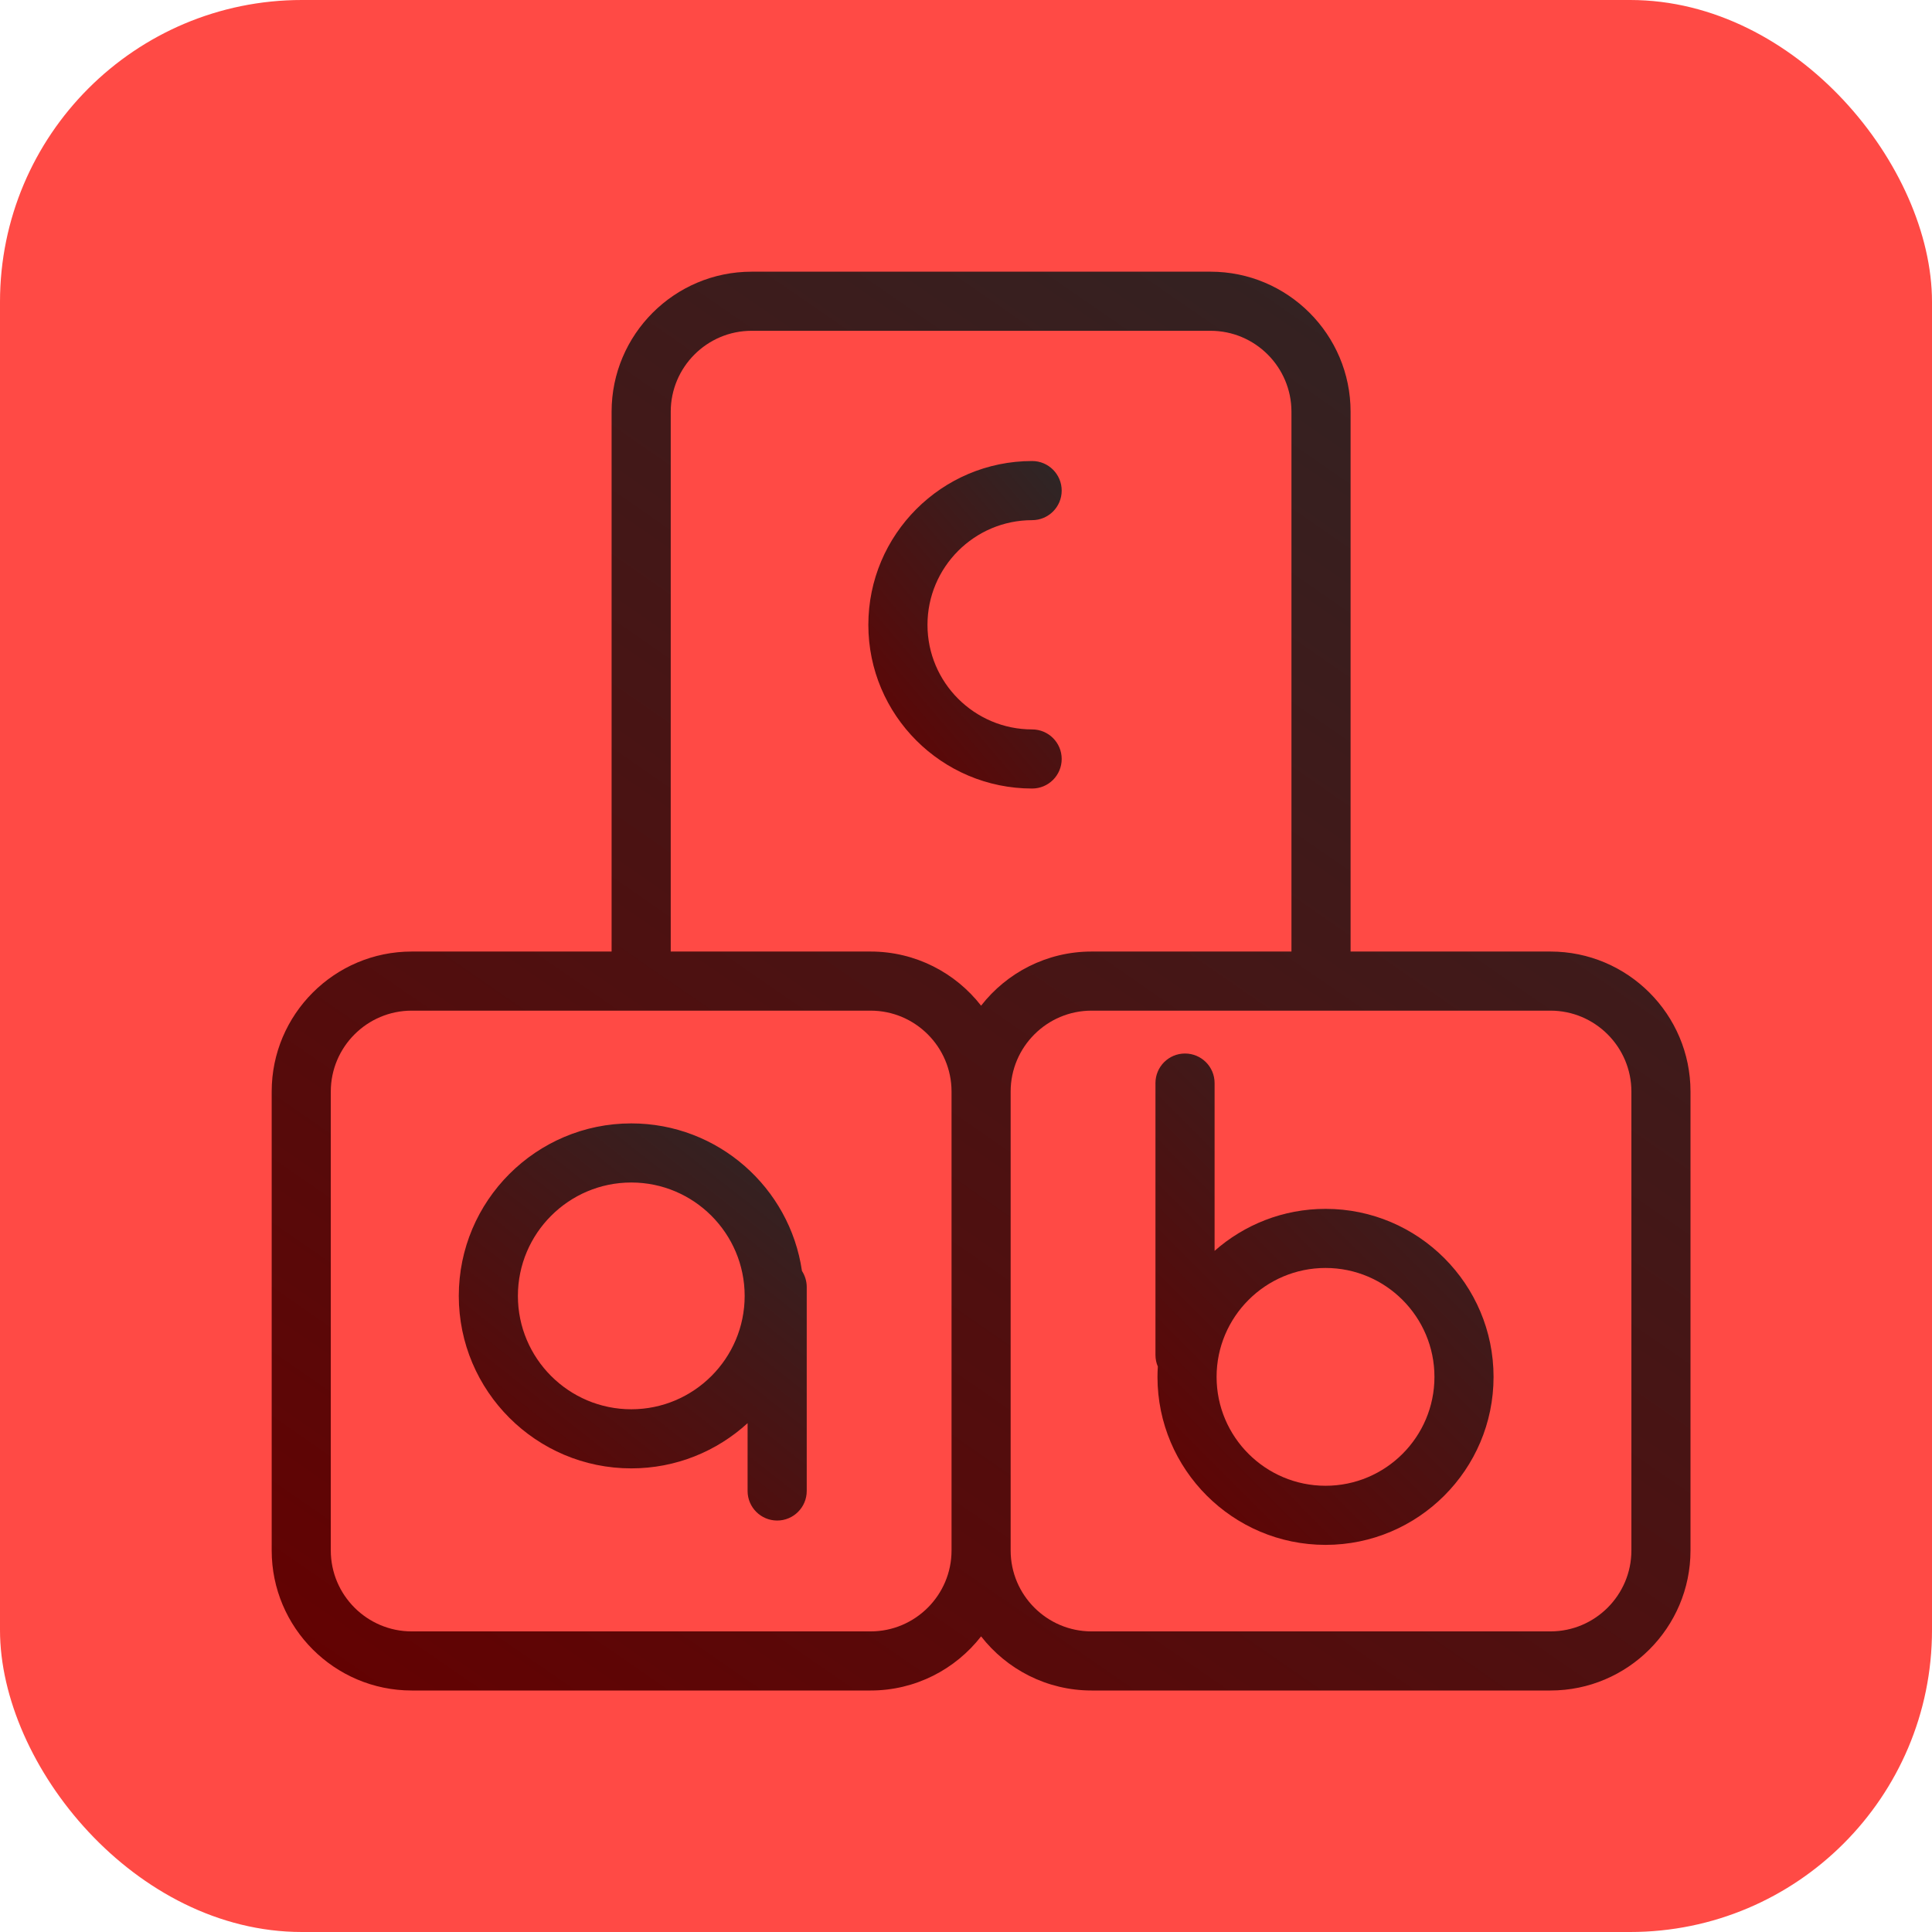 <svg width="64" height="64" viewBox="0 0 64 64" fill="none" xmlns="http://www.w3.org/2000/svg">
    <rect width="64" height="64" rx="10" fill="#FF4A45"/>
    <g clip-path="url(#clip0_44_2)">
        <path d="M34.191 17.231C34.732 17.231 35.17 16.792 35.17 16.252C35.17 15.711 34.732 15.272 34.191 15.272C31.199 15.272 28.765 17.707 28.765 20.699C28.765 23.689 31.199 26.121 34.191 26.121C34.732 26.121 35.17 25.683 35.17 25.142C35.17 24.602 34.732 24.163 34.191 24.163C32.279 24.163 30.724 22.609 30.724 20.699C30.724 18.787 32.279 17.231 34.191 17.231Z"
              fill="url(#paint0_linear_44_2)"/>
        <path d="M43.911 40.045C42.503 40.045 41.216 40.571 40.235 41.436V35.878C40.235 35.337 39.796 34.899 39.255 34.899C38.715 34.899 38.276 35.337 38.276 35.878V44.886C38.276 45.023 38.304 45.152 38.355 45.27C38.348 45.383 38.343 45.497 38.343 45.612C38.343 48.68 40.841 51.176 43.911 51.176C46.98 51.176 49.476 48.68 49.476 45.612C49.476 42.542 46.98 40.045 43.911 40.045ZM43.911 49.218C41.921 49.218 40.301 47.601 40.301 45.612C40.301 43.622 41.921 42.003 43.911 42.003C45.9 42.003 47.518 43.622 47.518 45.612C47.518 47.601 45.9 49.218 43.911 49.218Z"
              fill="url(#paint1_linear_44_2)"/>
        <path d="M20.912 37.214C17.761 37.214 15.198 39.778 15.198 42.929C15.198 46.079 17.761 48.642 20.912 48.642C22.395 48.642 23.748 48.074 24.765 47.144V49.391C24.765 49.931 25.204 50.37 25.745 50.37C26.285 50.37 26.724 49.931 26.724 49.391V42.634C26.724 42.438 26.665 42.255 26.566 42.102C26.164 39.341 23.782 37.214 20.912 37.214ZM20.912 46.684C18.841 46.684 17.156 44.999 17.156 42.929C17.156 40.858 18.841 39.172 20.912 39.172C22.983 39.172 24.668 40.858 24.668 42.929C24.668 44.999 22.983 46.684 20.912 46.684Z"
              fill="url(#paint2_linear_44_2)"/>
        <path d="M51.361 31.521H44.74V13.639C44.74 11.081 42.659 9 40.101 9H24.899C22.341 9 20.26 11.081 20.26 13.639V31.521H13.639C11.081 31.521 9 33.602 9 36.16V51.361C9 53.919 11.081 56 13.639 56H28.84C30.326 56 31.651 55.297 32.5 54.207C33.349 55.297 34.674 56 36.16 56H51.361C53.919 56 56 53.919 56 51.361V36.16C56 33.602 53.919 31.521 51.361 31.521ZM31.521 51.361C31.521 52.839 30.318 54.042 28.84 54.042H13.639C12.161 54.042 10.958 52.839 10.958 51.361V36.16C10.958 34.682 12.161 33.479 13.639 33.479H28.84C30.318 33.479 31.521 34.682 31.521 36.16V51.361ZM32.5 33.314C31.651 32.224 30.326 31.521 28.84 31.521H22.219V13.639C22.219 12.161 23.421 10.958 24.899 10.958H40.101C41.579 10.958 42.781 12.161 42.781 13.639V31.521H36.16C34.674 31.521 33.349 32.224 32.5 33.314ZM54.042 51.361C54.042 52.839 52.839 54.042 51.361 54.042H36.16C34.682 54.042 33.479 52.839 33.479 51.361V36.16C33.479 34.682 34.682 33.479 36.16 33.479H51.361C52.839 33.479 54.042 34.682 54.042 36.16V51.361Z"
              fill="url(#paint3_linear_44_2)"/>
    </g>
    <defs>
        <linearGradient id="paint0_linear_44_2" x1="33.876" y1="14.464" x2="24.861" y2="22.161"
                        gradientUnits="userSpaceOnUse">
            <stop stop-color="#2F2525"/>
            <stop offset="1" stop-color="#660000"/>
        </linearGradient>
        <linearGradient id="paint1_linear_44_2" x1="47.212" y1="33.686" x2="33.517" y2="47.312"
                        gradientUnits="userSpaceOnUse">
            <stop stop-color="#2F2525"/>
            <stop offset="1" stop-color="#660000"/>
        </linearGradient>
        <linearGradient id="paint2_linear_44_2" x1="24.394" y1="36.234" x2="13.628" y2="49.873"
                        gradientUnits="userSpaceOnUse">
            <stop stop-color="#2F2525"/>
            <stop offset="1" stop-color="#660000"/>
        </linearGradient>
        <linearGradient id="paint3_linear_44_2" x1="46.5" y1="5.5" x2="9.5" y2="59" gradientUnits="userSpaceOnUse">
            <stop stop-color="#2F2525"/>
            <stop offset="1" stop-color="#660000"/>
        </linearGradient>
        <clipPath id="clip0_44_2">
            <rect width="47" height="47" fill="white" transform="translate(9 9)"/>
        </clipPath>
    </defs>
</svg>
